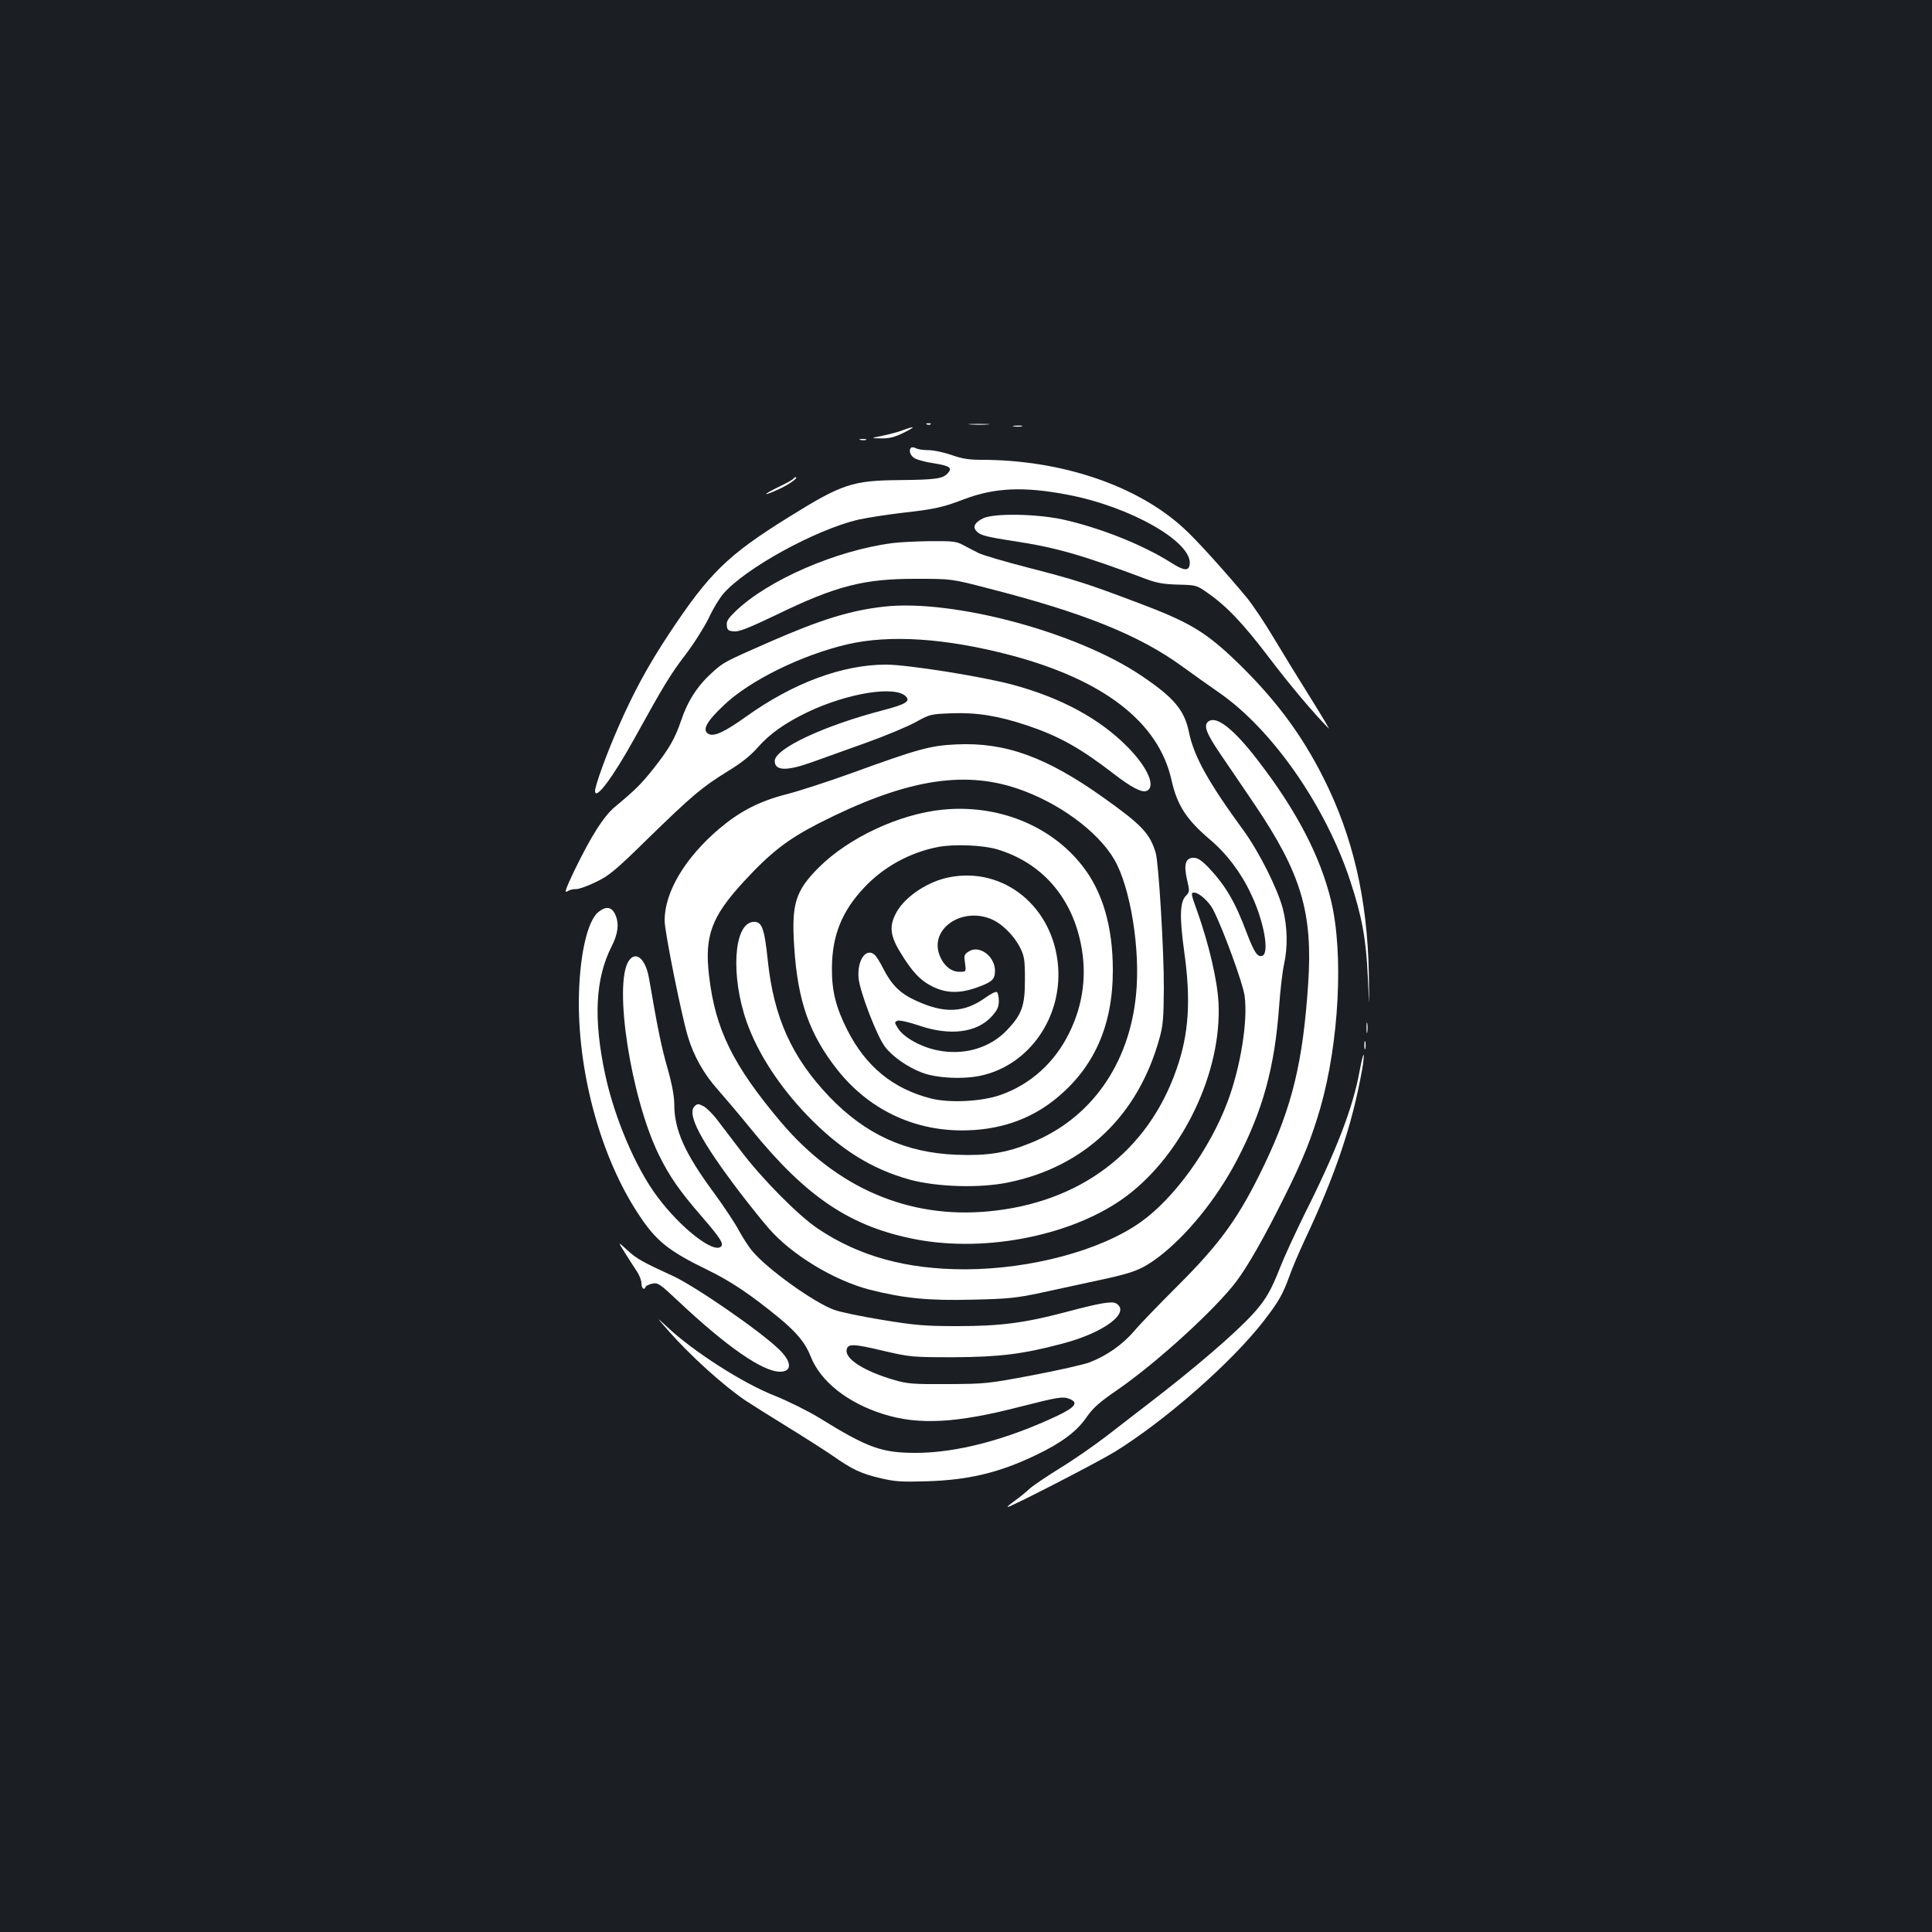 <?xml version="1.0" standalone="no"?>
<!DOCTYPE svg PUBLIC "-//W3C//DTD SVG 20010904//EN"
 "http://www.w3.org/TR/2001/REC-SVG-20010904/DTD/svg10.dtd">
<svg version="1.0" xmlns="http://www.w3.org/2000/svg"
 width="1000pt" height="1000pt" viewBox="0 0 1000 1000"
 preserveAspectRatio="xMidYMid meet">
<rect width="100%" height="100%" fill="#1b1f23"/>
<g transform="translate(0,1000) scale(0.1,-0.1)"
fill="#ffffff" stroke="none">
<path d="M4798 7803 c7 -3 16 -2 19 1 4 3 -2 6 -13 5 -11 0 -14 -3 -6 -6z"/>
<path d="M5023 7803 c26 -2 67 -2 90 0 23 2 2 3 -48 3 -49 0 -68 -1 -42 -3z"/>
<path d="M5248 7793 c12 -2 30 -2 40 0 9 3 -1 5 -23 4 -22 0 -30 -2 -17 -4z"/>
<path d="M4675 7774 c-22 -9 -69 -21 -105 -29 -65 -13 -65 -13 -10 -14 42 -1
70 6 115 28 65 32 65 39 0 15z"/>
<path d="M4453 7723 c9 -2 23 -2 30 0 6 3 -1 5 -18 5 -16 0 -22 -2 -12 -5z"/>
<path d="M4716 7683 c-15 -15 -4 -44 22 -57 15 -7 58 -19 96 -24 82 -13 97
-24 72 -51 -26 -29 -61 -34 -251 -36 -242 -2 -297 -20 -570 -190 -319 -198
-414 -291 -623 -607 -109 -165 -183 -302 -261 -480 -61 -139 -121 -304 -121
-332 0 -53 93 71 205 274 151 273 184 328 262 430 46 60 100 147 122 192 21
46 55 102 75 125 116 133 475 330 697 383 46 10 147 26 224 35 171 19 216 29
325 71 158 60 309 67 538 23 324 -62 643 -244 630 -359 -4 -37 -29 -35 -94 6
-147 94 -374 184 -567 226 -138 29 -354 32 -409 5 -42 -21 -54 -43 -36 -64 19
-23 48 -31 191 -53 224 -34 354 -71 692 -198 54 -20 91 -26 163 -28 90 -2 96
-3 147 -39 102 -70 186 -158 320 -334 110 -145 230 -288 312 -371 8 -8 -34 62
-92 155 -59 94 -145 234 -191 311 -46 78 -110 173 -141 211 -108 130 -259 298
-324 357 -240 222 -634 356 -1049 356 -65 0 -102 6 -155 25 -38 13 -92 25
-118 25 -27 0 -56 4 -66 10 -10 5 -21 6 -25 3z"/>
<path d="M4106 7522 c-3 -5 -37 -24 -75 -42 -87 -42 -87 -52 0 -12 54 24 106
62 86 62 -3 0 -8 -4 -11 -8z"/>
<path d="M4620 7189 c-290 -37 -648 -192 -815 -355 -36 -35 -46 -50 -43 -72 2
-23 8 -28 37 -30 25 -3 76 17 220 86 311 151 455 187 726 186 180 0 180 0 365
-48 498 -127 786 -243 1010 -406 52 -38 141 -101 197 -140 273 -192 546 -586
672 -970 61 -186 82 -300 91 -500 8 -175 8 -175 5 25 -8 383 -82 704 -233
1005 -118 236 -261 425 -473 626 -147 138 -233 188 -489 284 -262 99 -321 118
-561 180 -125 32 -244 67 -265 78 -22 11 -57 29 -79 41 -35 19 -55 21 -170 20
-71 -1 -159 -5 -195 -10z"/>
<path d="M4575 6860 c-176 -20 -327 -67 -590 -182 -237 -104 -241 -106 -302
-162 -73 -66 -125 -147 -157 -244 -32 -95 -63 -148 -144 -251 -62 -78 -96
-112 -200 -198 -58 -49 -122 -150 -209 -329 -45 -94 -53 -118 -37 -108 11 8
31 13 45 12 13 -1 59 15 102 36 69 33 100 58 270 225 230 224 281 267 414 349
69 42 118 81 153 121 64 73 143 129 262 186 207 98 450 137 506 81 26 -25 1
-41 -113 -71 -309 -80 -565 -200 -565 -264 0 -51 61 -53 190 -7 52 19 178 64
279 100 101 36 218 85 260 108 74 41 78 42 186 46 131 5 242 -13 392 -63 166
-56 275 -117 450 -252 88 -68 142 -96 167 -87 51 20 7 122 -98 228 -143 145
-341 253 -591 321 -153 42 -547 105 -658 105 -226 0 -480 -94 -725 -269 -112
-80 -166 -105 -194 -90 -36 19 -12 64 81 151 134 127 401 258 637 313 220 51
509 32 844 -56 484 -128 768 -348 834 -648 29 -129 77 -203 198 -306 86 -72
162 -172 213 -282 66 -137 97 -305 59 -320 -25 -9 -42 17 -80 116 -60 161
-109 245 -197 339 -38 39 -57 52 -79 52 -42 0 -52 -34 -34 -113 14 -60 14 -63
-7 -85 -30 -32 -32 -110 -8 -284 36 -255 25 -430 -40 -614 -148 -425 -499
-690 -973 -734 -413 -39 -785 121 -1074 462 -248 294 -340 480 -372 758 -24
205 12 304 177 484 142 154 228 221 392 305 436 222 740 276 1025 180 212 -71
417 -220 503 -367 84 -143 137 -469 113 -702 -36 -361 -234 -640 -543 -765
-129 -53 -226 -68 -386 -62 -263 10 -471 105 -658 300 -194 203 -288 410 -319
706 -18 171 -31 204 -77 199 -100 -10 -116 -281 -31 -521 58 -161 167 -329
313 -481 169 -175 332 -277 531 -332 140 -38 363 -45 510 -14 395 81 672 347
782 748 18 64 21 107 22 257 1 191 -27 650 -42 700 -30 101 -72 145 -267 284
-297 212 -510 290 -765 278 -134 -6 -197 -23 -543 -149 -122 -44 -273 -93
-336 -109 -143 -37 -241 -88 -349 -179 -178 -152 -282 -328 -282 -475 0 -57
88 -494 121 -602 31 -102 84 -195 157 -276 35 -40 112 -130 170 -202 288 -354
515 -505 853 -570 369 -70 822 23 1091 225 292 220 493 643 475 1000 -6 116
-50 304 -110 473 -32 88 -34 97 -17 97 26 0 78 -46 100 -90 52 -102 153 -379
162 -444 18 -130 -21 -371 -89 -551 -92 -244 -275 -497 -448 -620 -206 -147
-569 -244 -909 -245 -305 0 -548 67 -762 210 -101 68 -284 252 -397 400 -48
63 -106 139 -128 168 -22 28 -53 59 -69 67 -26 13 -30 13 -45 -1 -41 -41 32
-179 233 -444 53 -69 120 -153 151 -188 119 -137 337 -269 521 -317 178 -45
304 -58 535 -52 185 4 227 9 350 35 77 17 212 46 300 65 180 38 224 55 311
120 146 111 299 299 404 498 137 261 198 485 221 804 6 83 17 178 25 213 20
89 18 195 -6 288 -27 104 -124 297 -206 409 -179 245 -254 379 -280 505 -23
115 -79 181 -250 295 -333 224 -974 395 -1329 355z"/>
<path d="M6255 6266 c-27 -20 -13 -59 63 -171 38 -55 117 -172 176 -259 241
-357 302 -560 277 -929 -27 -404 -82 -633 -226 -934 -131 -274 -227 -407 -454
-633 -91 -91 -191 -194 -221 -230 -60 -70 -143 -128 -229 -161 -31 -12 -164
-42 -296 -67 -232 -44 -246 -45 -440 -46 -180 -1 -208 1 -279 22 -151 44 -251
107 -244 154 5 34 32 34 191 -4 138 -32 148 -33 362 -33 237 1 360 16 566 71
213 56 352 160 277 207 -21 14 -84 3 -268 -46 -209 -55 -336 -71 -555 -71
-165 0 -216 4 -387 32 -108 18 -222 41 -252 53 -104 38 -341 208 -419 300 -20
22 -51 71 -71 107 -19 37 -78 126 -130 197 -153 207 -206 327 -206 460 0 40
-12 105 -35 186 -31 108 -50 199 -96 467 -18 100 -68 143 -105 88 -79 -122 11
-705 155 -1001 55 -112 106 -187 226 -325 93 -108 112 -137 97 -152 -38 -38
-210 97 -329 257 -113 150 -223 410 -271 635 -61 286 -51 495 34 662 33 65 39
116 20 161 -18 43 -48 49 -88 17 -60 -47 -101 -238 -102 -470 0 -383 118 -805
307 -1092 92 -141 155 -192 363 -293 117 -57 221 -127 365 -245 93 -77 138
-131 165 -201 51 -129 189 -239 375 -298 183 -58 379 -48 714 39 189 48 216
53 249 40 50 -19 33 -43 -61 -88 -263 -124 -522 -192 -732 -192 -178 0 -248
25 -502 182 -59 36 -162 87 -230 114 -165 65 -424 231 -558 358 -55 51 -55 51
6 -19 114 -130 284 -284 400 -363 32 -21 130 -83 218 -137 88 -54 194 -122
235 -150 103 -72 146 -92 247 -116 76 -18 109 -20 243 -16 217 7 374 45 565
137 131 63 210 122 260 196 33 47 65 76 160 141 203 140 507 418 614 560 62
83 144 227 249 438 97 194 140 303 186 460 97 339 121 799 56 1071 -55 229
-177 465 -376 724 -127 166 -217 237 -259 206z"/>
<path d="M4877 5809 c-224 -23 -484 -145 -638 -298 -123 -123 -143 -190 -128
-414 18 -280 79 -451 223 -634 161 -203 389 -314 646 -314 186 0 348 54 480
160 202 162 300 381 300 669 0 226 -53 408 -159 542 -164 209 -439 318 -724
289z m284 -205 c227 -68 383 -242 433 -487 33 -159 13 -315 -59 -462 -75 -154
-200 -267 -355 -322 -99 -35 -264 -43 -360 -19 -198 50 -339 166 -435 356 -59
117 -80 202 -79 320 1 167 51 293 167 416 100 107 237 182 382 210 85 16 230
10 306 -12z"/>
<path d="M4912 5459 c-107 -21 -222 -96 -269 -176 -41 -71 -38 -122 15 -209
62 -103 105 -149 170 -181 72 -35 141 -36 232 -3 75 27 90 41 90 85 0 76 -82
136 -136 100 -24 -15 -25 -21 -19 -61 6 -44 6 -44 -30 -44 -46 0 -88 39 -106
98 -38 129 119 234 266 177 57 -21 123 -86 155 -150 22 -44 25 -63 25 -165 0
-136 -15 -179 -91 -260 -89 -95 -226 -135 -364 -106 -87 18 -176 69 -203 115
-18 29 -18 31 -1 38 10 3 58 -7 110 -25 162 -55 300 -38 378 48 28 32 36 48
36 79 0 22 -5 43 -10 46 -6 4 -32 -9 -58 -28 -112 -80 -214 -85 -364 -15 -79
36 -124 81 -167 166 -16 32 -36 64 -45 71 -45 37 -90 -31 -82 -122 7 -71 93
-296 136 -354 36 -49 116 -106 190 -134 78 -31 226 -37 318 -14 242 59 407
298 389 559 -22 310 -280 522 -565 465z"/>
<path d="M7073 4680 c0 -25 2 -35 4 -22 2 12 2 32 0 45 -2 12 -4 2 -4 -23z"/>
<path d="M7062 4590 c0 -19 2 -27 5 -17 2 9 2 25 0 35 -3 9 -5 1 -5 -18z"/>
<path d="M7037 4455 c-34 -188 -120 -412 -286 -742 -48 -98 -105 -221 -125
-273 -47 -120 -75 -168 -139 -239 -93 -102 -295 -276 -542 -466 -49 -38 -146
-112 -215 -166 -69 -53 -179 -129 -245 -169 -66 -41 -136 -88 -155 -105 -19
-18 -55 -47 -79 -64 -24 -17 -40 -31 -35 -31 17 0 469 233 555 286 263 163
606 464 771 678 78 101 97 135 134 236 13 38 48 118 75 177 160 339 247 596
299 885 7 37 10 72 8 78 -2 6 -11 -33 -21 -85z"/>
<path d="M3235 3515 c21 -33 48 -76 61 -95 13 -19 24 -47 24 -62 0 -27 15 -39
22 -18 2 5 17 12 34 16 30 6 39 -1 135 -91 252 -237 436 -364 526 -365 64 0
62 51 -4 115 -96 94 -438 330 -553 382 -149 68 -186 88 -234 133 -49 45 -49
45 -11 -15z"/>
</g>
</svg>
